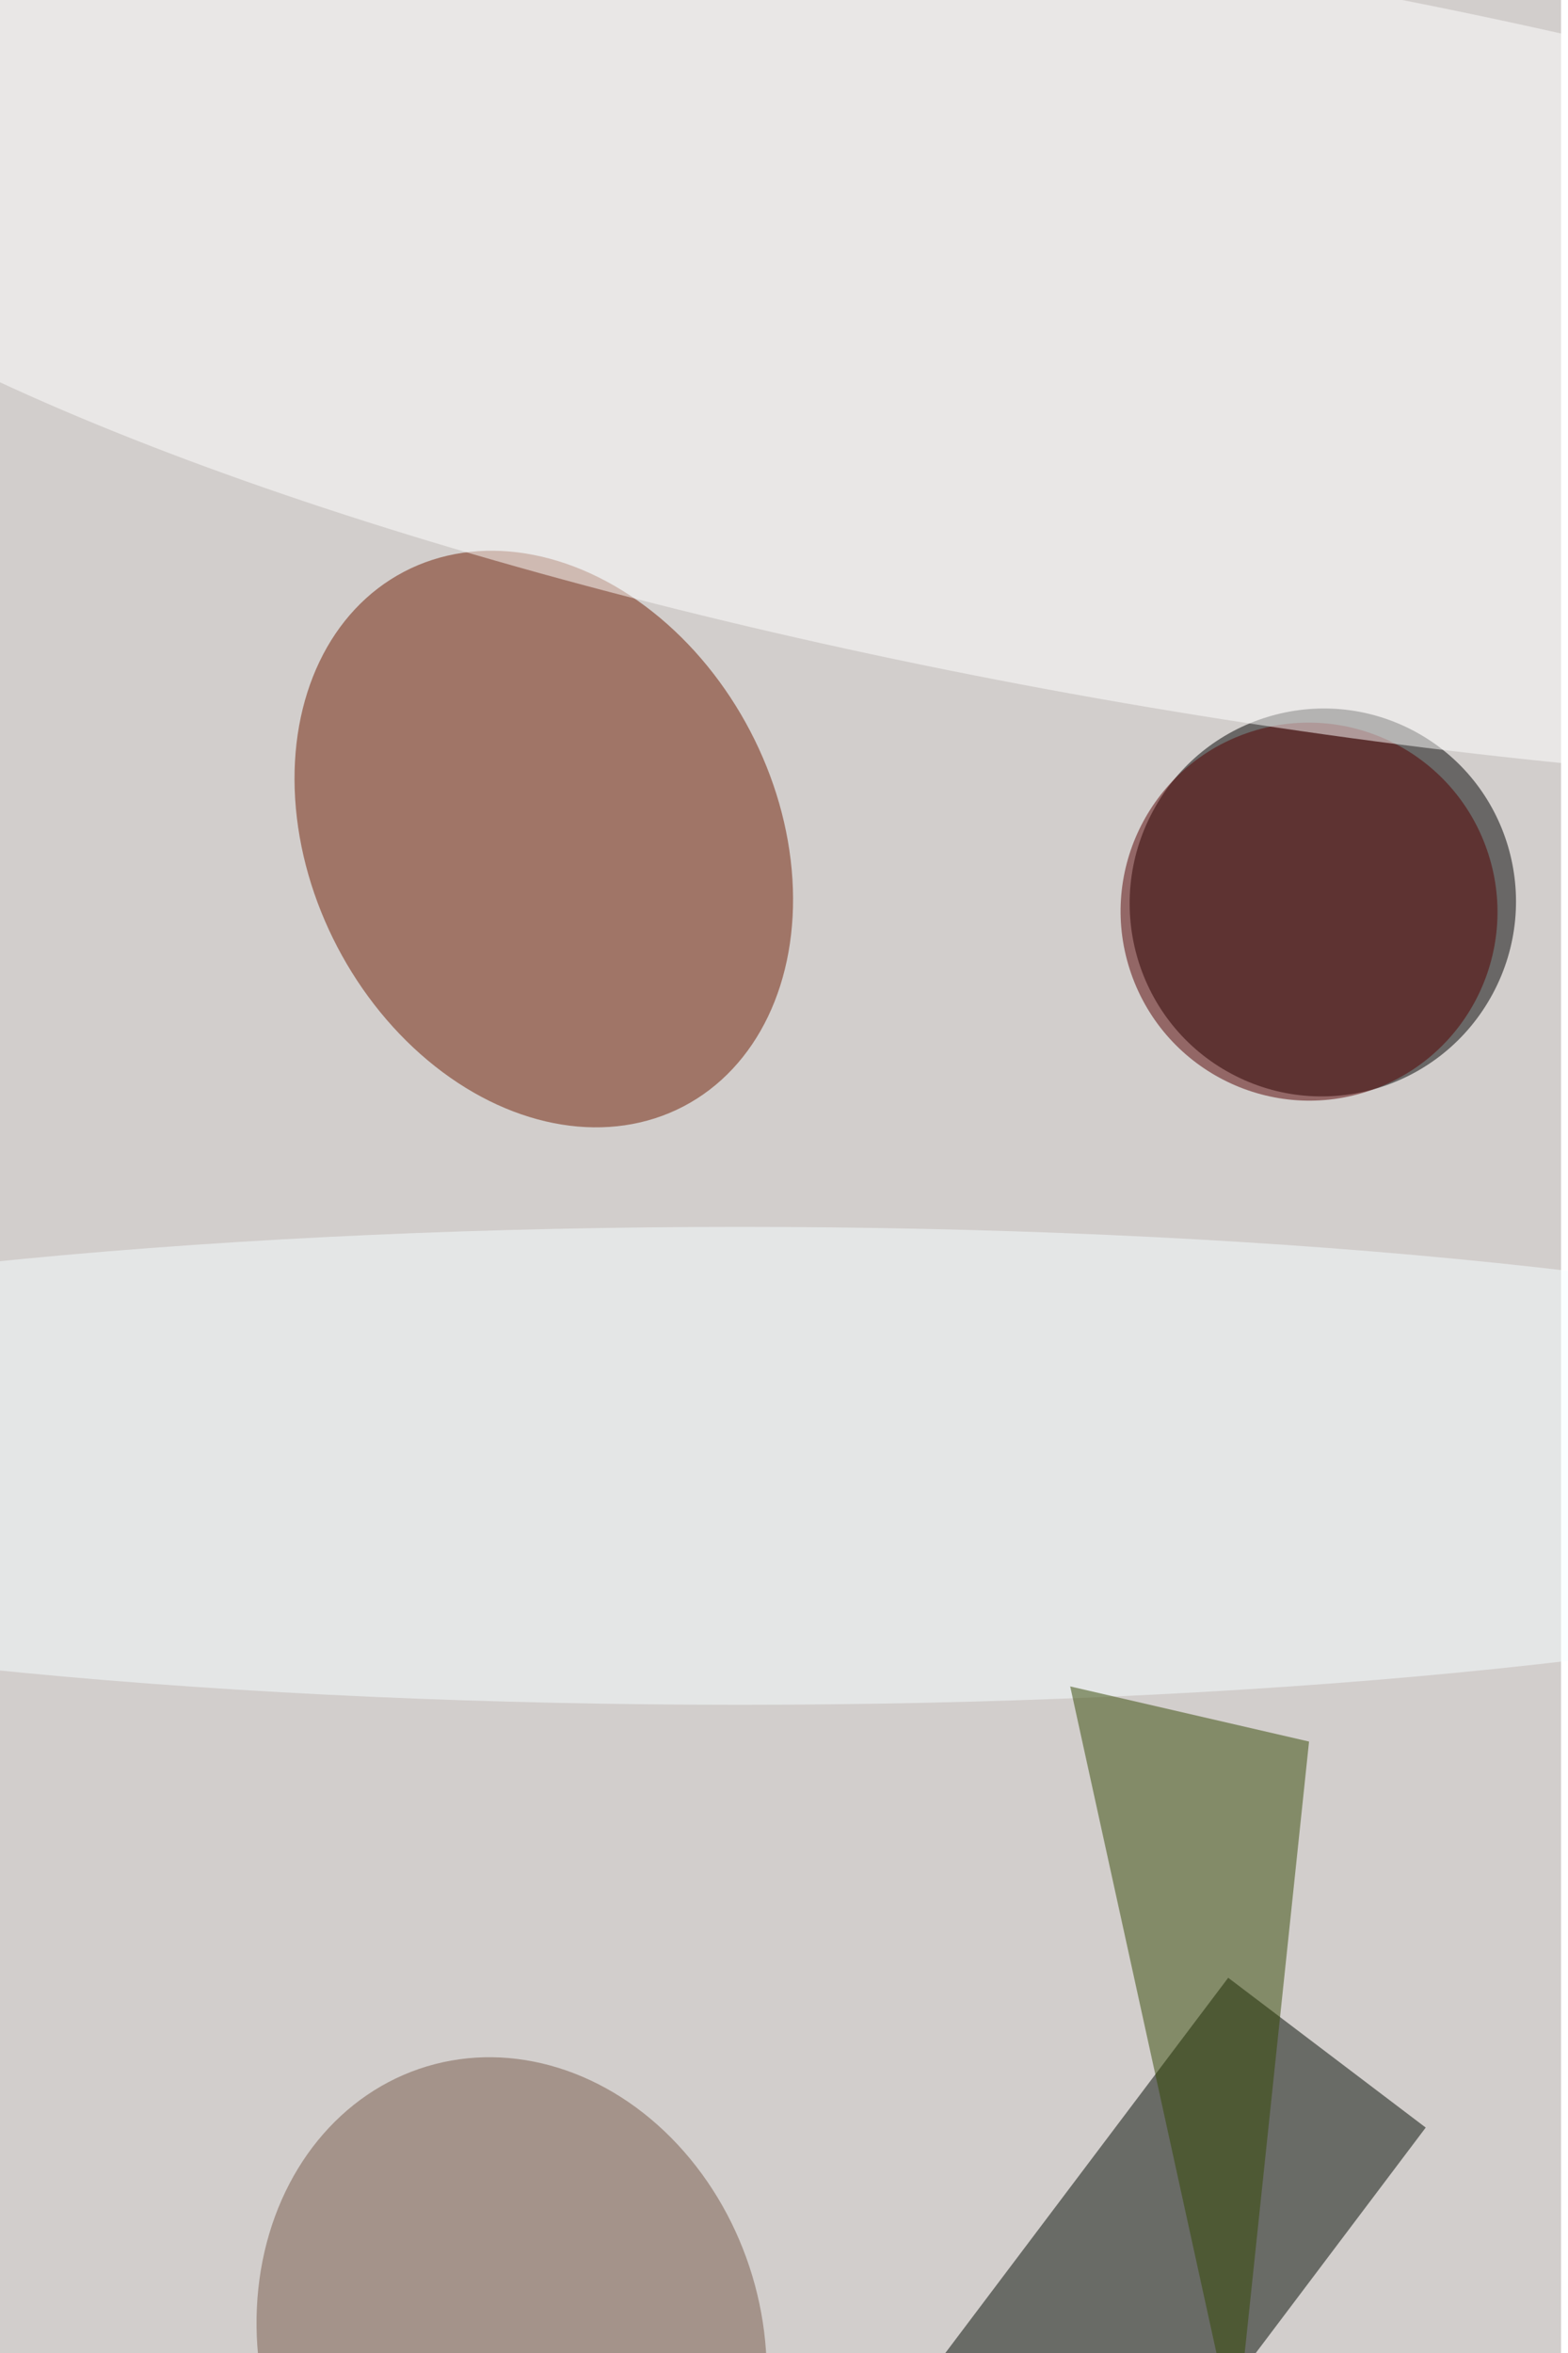 <svg xmlns="http://www.w3.org/2000/svg" viewBox="0 0 900 1350"><filter id="b"><feGaussianBlur stdDeviation="12" /></filter><path fill="#d2cecc" d="M0 0h896v1350H0z"/><g filter="url(#b)" transform="translate(2.6 2.6) scale(5.273)" fill-opacity=".5"><ellipse rx="1" ry="1" transform="matrix(-9.986 18.623 -18.502 -9.921 143.5 97.7)"/><ellipse fill="#6f1d02" rx="1" ry="1" transform="matrix(15.216 29.084 -22.466 11.754 58.7 90.8)"/><path fill="#000800" d="M101.3 257l31.9-42.3 21.5 16.3-31.9 42.3z"/><ellipse fill="#500" rx="1" ry="1" transform="matrix(19.359 -6.751 6.773 19.422 142 98.7)"/><ellipse fill="#fff" rx="1" ry="1" transform="matrix(6.871 -39.781 166.534 28.765 128.6 36.2)"/><ellipse fill="#775848" rx="1" ry="1" transform="matrix(-9.233 -30.655 26.189 -7.888 55.2 255)"/><ellipse fill="#f6feff" cx="80" cy="159" rx="156" ry="26"/><path fill="#354804" d="M134 265l8-76-26-6z"/></g></svg>